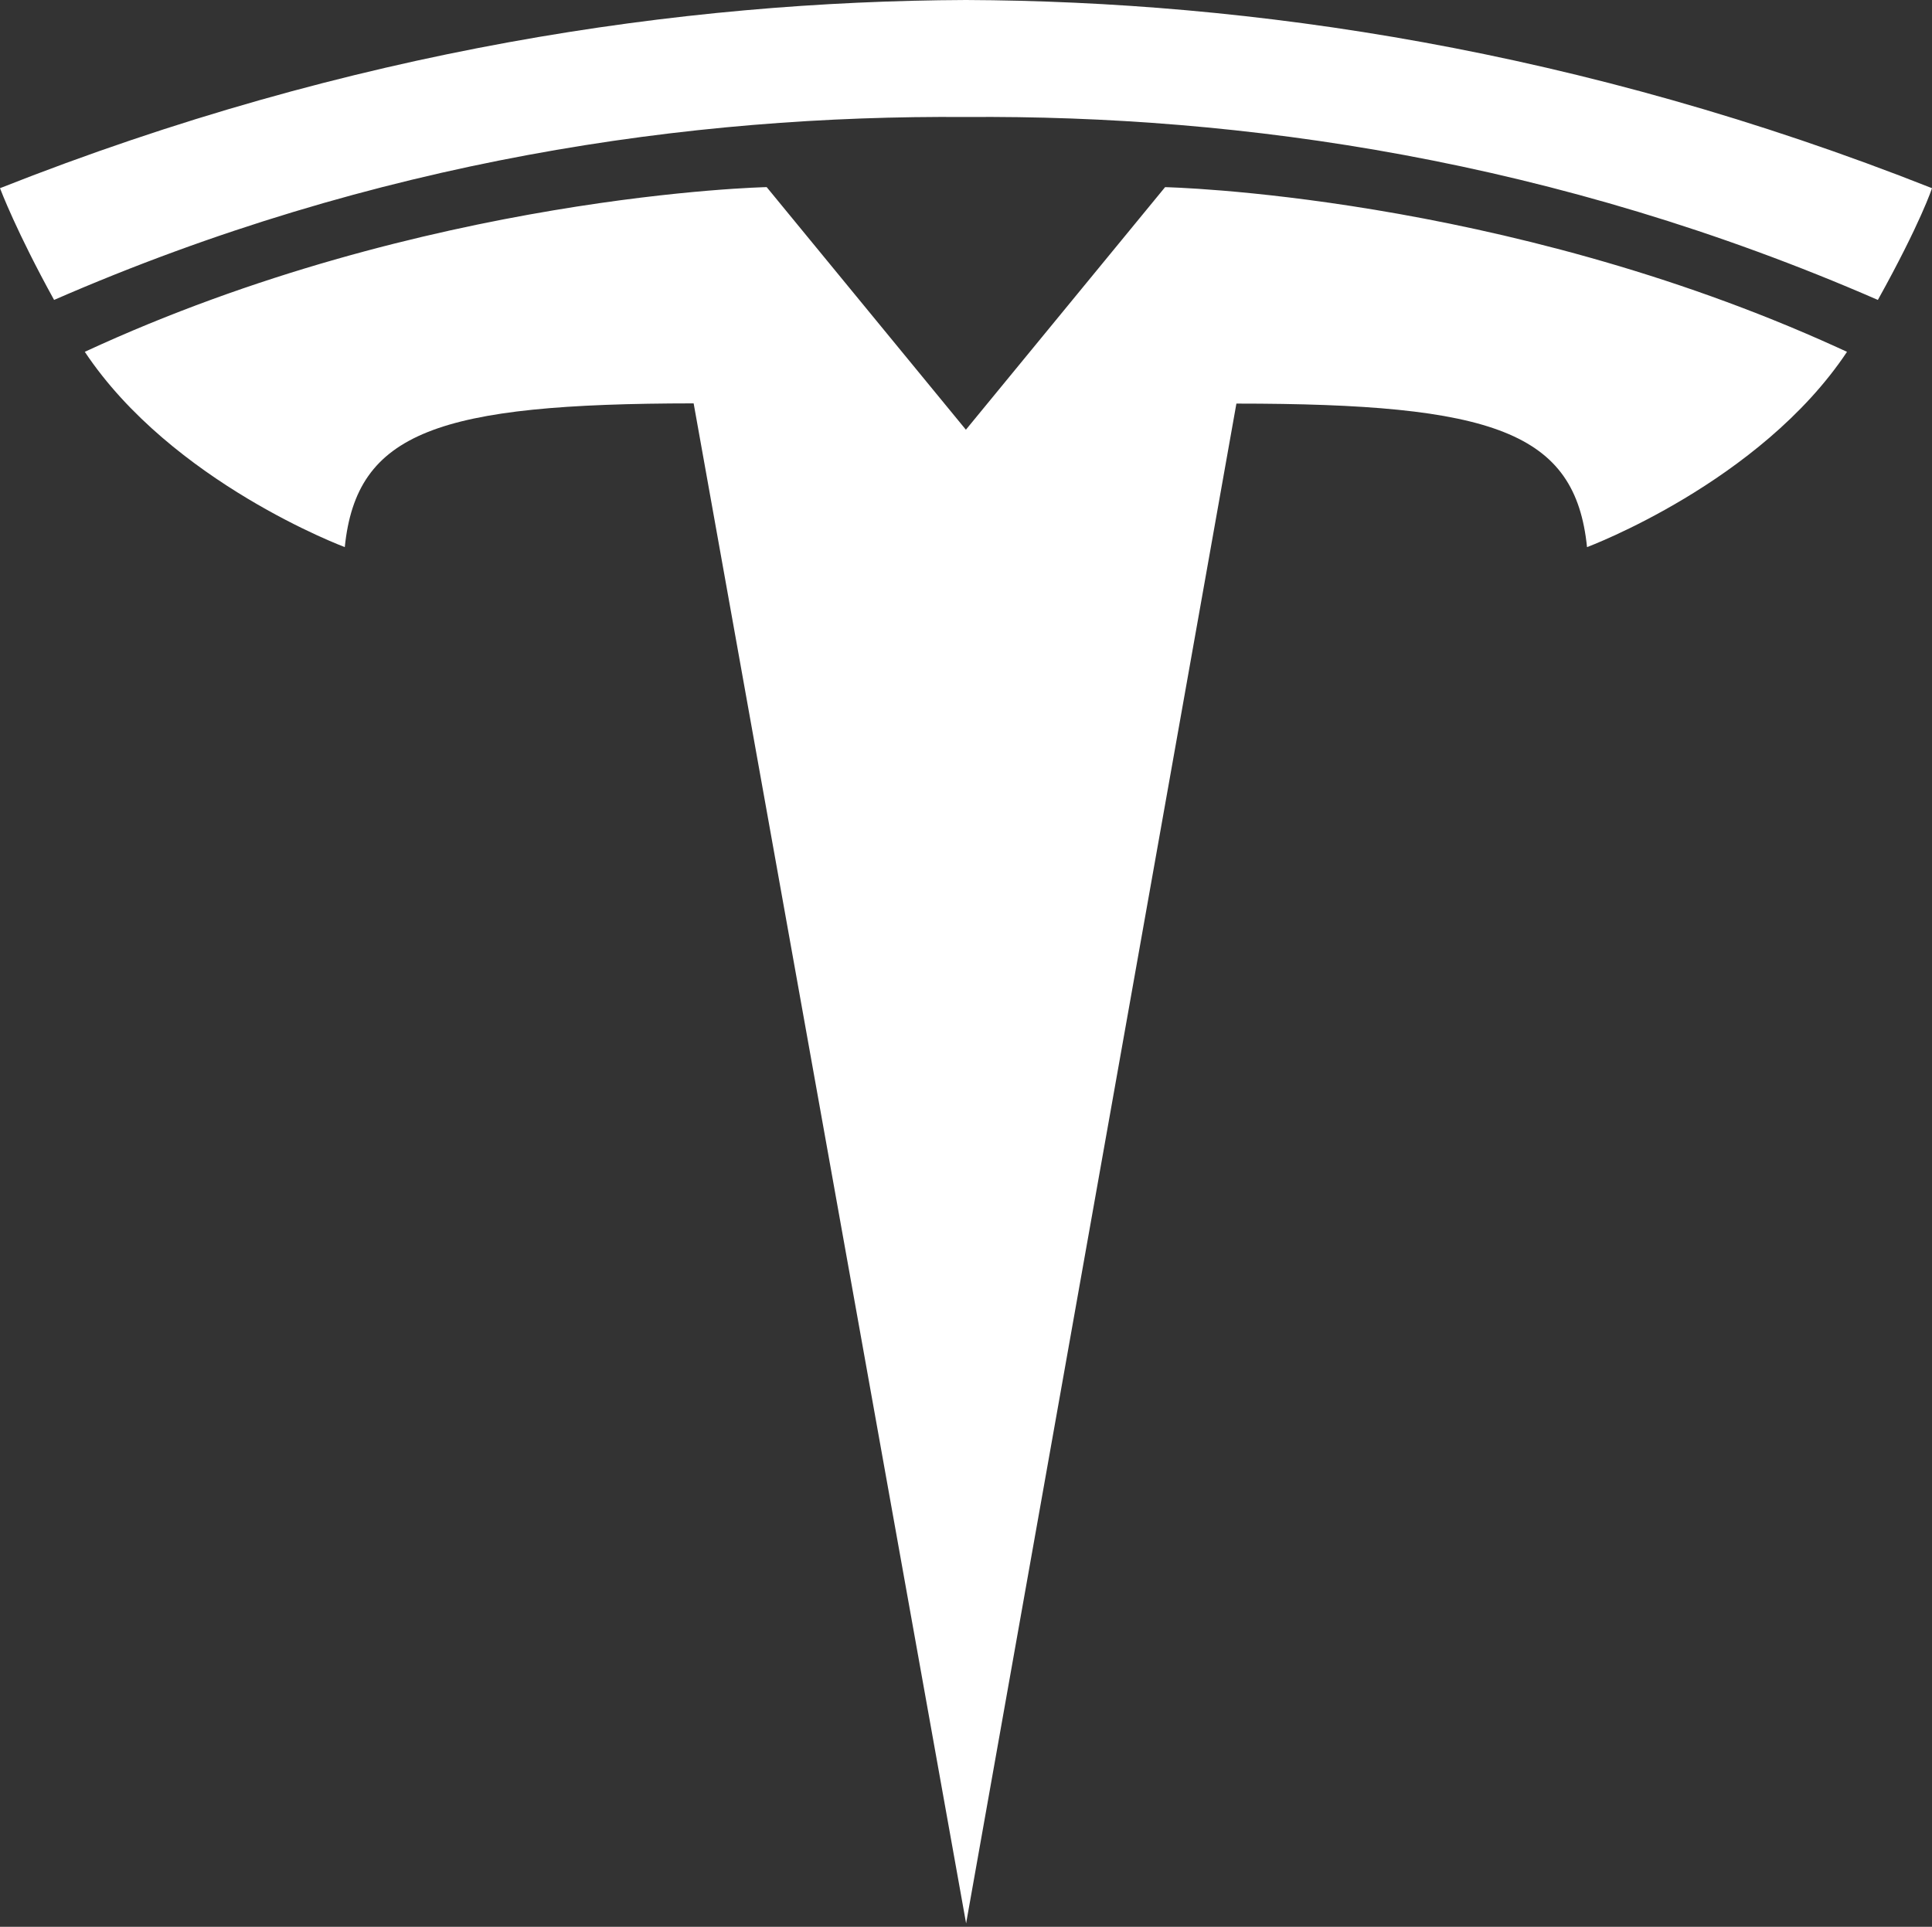 <?xml version="1.0" encoding="UTF-8"?>
<svg width="400px" height="399px" viewBox="0 0 400 399" version="1.1" xmlns="http://www.w3.org/2000/svg">
    <rect x="0" y="0" width="400" height="399" fill="#333333" stroke="none"/>
    <title>tesla</title>
    <path d="M158.732,38.747 L199.979,88.985 L241.22,38.755 C241.22,38.755 310.572,40.197 380.292,71.89 L382.404,72.859 C364.359,99.956 328.576,113.297 328.576,113.297 C326.145,89.424 309.321,83.575 255.983,83.575 L200.022,398.293 L143.612,83.529 C90.63,83.567 73.826,89.416 71.383,113.291 C71.383,113.291 35.587,99.95 17.556,72.853 C87.971,40.22 158.732,38.747 158.732,38.747 Z M199.992,0 C258.794,0.248 327.081,10.121 400,38.969 C400,38.969 397.708,46.061 388.793,62.108 C322.087,33.035 256.928,23.793 200,24.229 C143.064,23.793 77.891,33.035 11.199,62.108 C3.425,48.018 0.144,39.352 0.005,38.982 L0,38.969 C72.908,10.122 141.192,0.248 199.992,0 Z" id="tesla" fill="#FFFFFF"></path>
</svg>